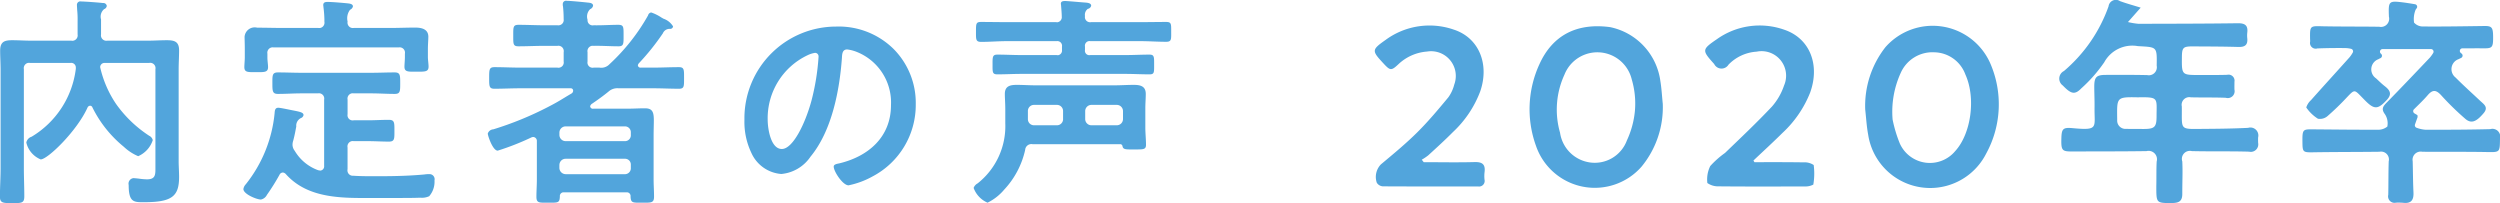 <svg id="review-ttl-title01.svg" xmlns="http://www.w3.org/2000/svg" width="271" height="22.03" viewBox="0 0 271 22.03">
  <defs>
    <style>
      .cls-1 {
        fill: #52a5dc;
        fill-rule: evenodd;
      }
    </style>
  </defs>
  <path id="内定者の声" class="cls-1" d="M620.021,6025.62a12.824,12.824,0,0,0,3.4,4.26,5.224,5.224,0,0,0,1.558,1.02,2.861,2.861,0,0,0,1.582-1.74,0.706,0.706,0,0,0-.384-0.47,13.3,13.3,0,0,1-3.595-3.45,11.73,11.73,0,0,1-1.725-3.99,0.465,0.465,0,0,1,.477-0.46h4.843a0.575,0.575,0,0,1,.671.68v10.6c0,0.78.048,1.34-.91,1.34a6.958,6.958,0,0,1-.911-0.08c-0.183-.02-0.367-0.04-0.551-0.05a0.6,0.6,0,0,0-.544.64,0.578,0.578,0,0,0,.016.1c0,1.87.552,1.87,1.63,1.87,3.069,0,3.836-.63,3.836-2.75,0-.56-0.048-1.14-0.048-1.72v-9.93c0-.68.048-1.38,0.048-2.06,0-.95-0.5-1.1-1.318-1.1-0.7,0-1.415.05-2.11,0.05h-4.362a0.583,0.583,0,0,1-.671-0.68v-1.63a1.057,1.057,0,0,1,.335-1.11,0.436,0.436,0,0,0,.288-0.35,0.368,0.368,0,0,0-.408-0.31c-0.383-.05-1.989-0.17-2.372-0.17a0.367,0.367,0,0,0-.446.27,0.349,0.349,0,0,0-.01.12c0,0.16.024,0.41,0.024,0.51a9.793,9.793,0,0,1,.048,1.21v1.46a0.584,0.584,0,0,1-.462.68,0.491,0.491,0,0,1-.209,0h-4.315c-0.7,0-1.414-.05-2.109-0.05-0.839,0-1.3.17-1.3,1.13,0,0.67.048,1.38,0.048,2.06v10.68c0,1.04-.072,2.07-0.072,3.08,0,0.69.311,0.71,1.342,0.71,1.055,0,1.3-.02,1.3-0.75,0-1.01-.048-2.03-0.048-3.04v-10.73a0.582,0.582,0,0,1,.445-0.68,0.855,0.855,0,0,1,.226,0h4.387a0.5,0.5,0,0,1,.568.41,0.433,0.433,0,0,1,.007.08v0.14a9.994,9.994,0,0,1-4.793,7.37,0.842,0.842,0,0,0-.575.63,2.622,2.622,0,0,0,1.558,1.83c0.767,0,3.955-3.11,5.082-5.63a0.334,0.334,0,0,1,.263-0.19A0.274,0.274,0,0,1,620.021,6025.62Zm27.662-9.3a1.512,1.512,0,0,1,.263-1.29,0.551,0.551,0,0,0,.312-0.36c0-.32-0.48-0.32-0.7-0.35-0.552-.05-1.534-0.14-2.062-0.14-0.239,0-.455.05-0.455,0.34,0,0.07.024,0.17,0.024,0.25a11.849,11.849,0,0,1,.1,1.3v0.25a0.582,0.582,0,0,1-.445.68,0.855,0.855,0,0,1-.226,0h-3.86c-0.911,0-1.821-.03-2.756-0.03a1.1,1.1,0,0,0-1.366,1c0,0.24.024,0.69,0.024,1.31v0.93c0,0.31-.048.73-0.048,1.04,0,0.59.431,0.54,1.27,0.54s1.3,0.05,1.3-.54c0-.26-0.071-0.7-0.071-1.04v-0.42a0.586,0.586,0,0,1,.467-0.68,0.7,0.7,0,0,1,.2,0h13.566a0.577,0.577,0,0,1,.671.68v0.37c0,0.34-.048.78-0.048,1.05,0,0.58.455,0.53,1.271,0.53,0.959,0,1.342.03,1.342-.56,0-.26-0.072-0.73-0.072-1.02v-0.88c0-.53.048-0.99,0.048-1.33,0-.83-0.743-0.99-1.414-0.99-0.911,0-1.822.04-2.733,0.04h-3.93a0.583,0.583,0,0,1-.678-0.47,0.55,0.55,0,0,1,0-.21h0Zm-6.691,16.53c2.5,2.79,6.424,2.58,9.8,2.58h2.4c0.791,0,1.582,0,2.374-.03a1.857,1.857,0,0,0,.958-0.16,2.39,2.39,0,0,0,.576-1.71,0.557,0.557,0,0,0-.4-0.67,0.314,0.314,0,0,0-.1-0.01,2.77,2.77,0,0,0-.575.03c-1.463.14-3.165,0.19-4.627,0.19-1.03,0-2.061.02-3.1-.05a0.581,0.581,0,0,1-.634-0.53,0.547,0.547,0,0,1,.011-0.18v-2.35a0.587,0.587,0,0,1,.449-0.69,0.825,0.825,0,0,1,.222,0h1.534c0.767,0,1.509.05,2.276,0.05,0.624,0,.6-0.31.6-1.16,0-.87.024-1.2-0.6-1.2-0.767,0-1.509.05-2.276,0.05h-1.534a0.559,0.559,0,0,1-.668-0.44,0.578,0.578,0,0,1,0-.22v-1.58a0.582,0.582,0,0,1,.444-0.68,0.863,0.863,0,0,1,.227,0h1.869c0.863,0,1.7.06,2.565,0.06,0.6,0,.6-0.27.6-1.17,0-.85,0-1.16-0.6-1.16-0.863,0-1.7.04-2.565,0.04h-7.526c-0.863,0-1.7-.04-2.565-0.04-0.623,0-.6.33-0.6,1.16,0,0.85,0,1.17.6,1.17,0.863,0,1.726-.06,2.565-0.06h1.774a0.574,0.574,0,0,1,.671.45,0.593,0.593,0,0,1,0,.23v7.18a0.458,0.458,0,0,1-.392.51h-0.039c-0.048,0-.12-0.03-0.192-0.03a4.869,4.869,0,0,1-2.565-2.11,1.08,1.08,0,0,1-.24-0.65,1.362,1.362,0,0,1,.072-0.44c0.192-.71.263-1.2,0.335-1.54a0.917,0.917,0,0,1,.5-0.92,0.442,0.442,0,0,0,.287-0.32c0-.29-0.383-0.36-1.078-0.5-0.288-.05-1.414-0.3-1.654-0.3-0.383,0-.383.34-0.407,0.63a14.58,14.58,0,0,1-3.116,7.66,0.982,0.982,0,0,0-.264.52c0,0.55,1.438,1.14,1.9,1.14a0.941,0.941,0,0,0,.647-0.5,23.83,23.83,0,0,0,1.366-2.18,0.418,0.418,0,0,1,.359-0.25,0.494,0.494,0,0,1,.335.18h0Zm29.648-1a0.674,0.674,0,0,1,.671-0.67h6.423a0.622,0.622,0,0,1,.648.61c0,0.02,0,.04,0,0.06v0.32a0.641,0.641,0,0,1-.586.68h-6.488a0.69,0.69,0,0,1-.671-0.68v-0.32h0Zm0.671-2.58a0.676,0.676,0,0,1-.671-0.68v-0.24a0.674,0.674,0,0,1,.671-0.68h6.423a0.632,0.632,0,0,1,.648.61,0.545,0.545,0,0,1,0,.07v0.24a0.635,0.635,0,0,1-.586.68h-6.484Zm7.933-8.43a25.816,25.816,0,0,0,2.612-3.26,0.783,0.783,0,0,1,.768-0.48,0.306,0.306,0,0,0,.336-0.27h0a1.958,1.958,0,0,0-1.031-.83c-0.049-.02-0.12-0.07-0.216-0.12a4.724,4.724,0,0,0-1.127-.56,0.419,0.419,0,0,0-.336.32,21.675,21.675,0,0,1-4.17,5.28,1.222,1.222,0,0,1-1.1.38h-0.623a0.559,0.559,0,0,1-.668-0.44,0.6,0.6,0,0,1,0-.22v-1.01a0.587,0.587,0,0,1,.45-0.69,0.825,0.825,0,0,1,.222,0c0.886-.02,1.773.05,2.684,0.05,0.575,0,.551-0.29.551-1.16,0-.93.024-1.17-0.575-1.17-0.887,0-1.774.07-2.66,0.05a0.555,0.555,0,0,1-.662-0.43,0.641,0.641,0,0,1-.01-0.18,1.109,1.109,0,0,1,.288-1.14,0.508,0.508,0,0,0,.312-0.37c0-.29-0.36-0.32-0.576-0.34-0.431-.05-1.9-0.19-2.276-0.19a0.351,0.351,0,0,0-.424.27,0.392,0.392,0,0,0-.008.09,0.885,0.885,0,0,0,.024.25,13.288,13.288,0,0,1,.072,1.38,0.575,0.575,0,0,1-.484.66,0.587,0.587,0,0,1-.187,0h-1.391c-0.959,0-1.9-.05-2.828-0.05-0.6,0-.575.26-0.575,1.17s-0.024,1.16.575,1.16c0.935,0,1.869-.05,2.828-0.05h1.391a0.577,0.577,0,0,1,.672.46,0.612,0.612,0,0,1,0,.23v1.01a0.565,0.565,0,0,1-.454.66,0.4,0.4,0,0,1-.217,0H666.4c-0.935,0-1.87-.05-2.8-0.05-0.575,0-.575.27-0.575,1.2,0,0.87,0,1.14.575,1.14,0.935,0,1.87-.05,2.8-0.05h5.465a0.25,0.25,0,0,1,.263.24c0,0.01,0,.02,0,0.02a0.355,0.355,0,0,1-.168.3c-1.079.63-1.318,0.83-2.542,1.46a35.48,35.48,0,0,1-5.943,2.43,0.67,0.67,0,0,0-.6.46c0,0.21.528,1.85,1.079,1.85a28.087,28.087,0,0,0,3.643-1.43,0.538,0.538,0,0,1,.216-0.05,0.421,0.421,0,0,1,.383.45v4.17c0,0.62-.048,1.23-0.048,1.87,0,0.58.24,0.63,0.839,0.63h0.431c1.055,0,1.248.05,1.272-.68a0.4,0.4,0,0,1,.342-0.44H677.9a0.4,0.4,0,0,1,.452.35,0.34,0.34,0,0,1,0,.09c0.024,0.73.24,0.68,1.246,0.68,0.983,0,1.3.05,1.3-.66,0-.63-0.047-1.24-0.047-1.84v-4.74c0-.66.024-1.22,0.024-1.66,0-.88-0.12-1.33-0.959-1.33-0.623,0-1.246.04-1.87,0.04h-3.714a0.294,0.294,0,0,1-.352-0.21,0.411,0.411,0,0,1-.008-0.06,0.488,0.488,0,0,1,.24-0.29c0.6-.41,1.174-0.82,1.749-1.29a1.431,1.431,0,0,1,1.1-.36H680.8c0.935,0,1.87.05,2.8,0.05,0.575,0,.551-0.27.551-1.16s0.024-1.18-.551-1.18c-0.935,0-1.87.05-2.8,0.05h-1.343a0.274,0.274,0,0,1-.31-0.23,0.016,0.016,0,0,0,0-.01,0.383,0.383,0,0,1,.1-0.22h0Zm19.1-1.14a0.376,0.376,0,0,1,.387.37,0.454,0.454,0,0,1,0,.07,25.083,25.083,0,0,1-.767,4.74c-0.671,2.48-2.015,5.24-3.213,5.24-1.222,0-1.534-2.26-1.534-3.16a7.555,7.555,0,0,1,4.315-7,2.909,2.909,0,0,1,.814-0.26h0Zm2.3-2.85a9.948,9.948,0,0,0-9.949,9.94c0,0.09,0,.18,0,0.27a7.744,7.744,0,0,0,.743,3.46,3.87,3.87,0,0,0,3.259,2.31,4.287,4.287,0,0,0,3.165-1.88c2.3-2.79,3.139-7.12,3.4-10.67,0.024-.41.024-0.95,0.575-0.95a4.091,4.091,0,0,1,.911.22,5.9,5.9,0,0,1,3.835,5.81c0,3.48-2.469,5.57-5.608,6.32-0.24.05-.6,0.1-0.6,0.35,0,0.53.983,2.03,1.606,2.03a9.091,9.091,0,0,0,2.613-.97,8.749,8.749,0,0,0,4.674-7.85,8.288,8.288,0,0,0-2.422-5.98,8.464,8.464,0,0,0-6.2-2.41h0Zm27.662,10.7a0.674,0.674,0,0,1-.671-0.68v-0.85a0.676,0.676,0,0,1,.659-0.68h2.768a0.675,0.675,0,0,1,.671.67v0.86a0.674,0.674,0,0,1-.671.68H728.3Zm-3.068-.68a0.663,0.663,0,0,1-.643.68h-2.5a0.658,0.658,0,0,1-.671-0.65v-0.88a0.659,0.659,0,0,1,.631-0.68h2.51a0.66,0.66,0,0,1,.671.64v0.89Zm6.447,2.97c0.072,0.36.407,0.33,1.27,0.33,0.959,0,1.271.03,1.271-.5,0-.64-0.072-1.25-0.072-1.88v-2.08c0-.52.047-1.06,0.047-1.56,0-.85-0.6-0.98-1.3-0.98s-1.414.05-2.109,0.05h-8.506c-0.7,0-1.39-.05-2.061-0.05-0.7,0-1.3.11-1.3,0.98,0,0.5.048,1.02,0.048,1.63v1.55a7.9,7.9,0,0,1-3,6.52,0.924,0.924,0,0,0-.432.49,2.769,2.769,0,0,0,1.51,1.6,5.548,5.548,0,0,0,1.8-1.41,9.231,9.231,0,0,0,2.277-4.31,0.672,0.672,0,0,1,.717-0.63,0.192,0.192,0,0,1,.074.01h9.486a0.241,0.241,0,0,1,.271.21c0,0.01,0,.02,0,0.03h0Zm-6.567-10.45a0.5,0.5,0,0,1-.4.56,0.505,0.505,0,0,1-.173-0.01h-3.813c-0.863,0-1.725-.05-2.612-0.05-0.551,0-.527.27-0.527,1.1,0,0.8-.024,1.04.527,1.04,0.863,0,1.749-.05,2.612-0.05H731.97c0.886,0,1.749.05,2.637,0.05,0.527,0,.5-0.21.5-1.06,0-.81.024-1.08-0.5-1.08-0.888,0-1.751.05-2.637,0.05h-3.787a0.476,0.476,0,0,1-.571-0.38,0.467,0.467,0,0,1,0-.17v-0.37a0.507,0.507,0,0,1,.39-0.59,0.574,0.574,0,0,1,.185,0h5.437c0.911,0,1.847.07,2.781,0.07,0.6,0,.552-0.26.552-1.11,0-.83.024-1.04-0.552-1.04-0.934,0-1.846.02-2.781,0.02h-5.344a0.566,0.566,0,0,1-.668-0.44,0.582,0.582,0,0,1,0-.22,0.8,0.8,0,0,1,.311-0.78,0.449,0.449,0,0,0,.36-0.34c0-.29-0.408-0.32-0.6-0.34-0.36-.02-1.942-0.17-2.229-0.17-0.216,0-.456.03-0.456,0.29,0,0.05.024,0.15,0.024,0.23,0.024,0.31.072,0.82,0.072,1.16a0.551,0.551,0,0,1-.457.62,1.2,1.2,0,0,1-.19-0.01h-5.3c-0.935,0-1.87-.02-2.8-0.02-0.551,0-.551.19-0.551,1.06,0,0.85-.024,1.1.575,1.1,0.935,0,1.846-.08,2.781-0.08h5.392a0.508,0.508,0,0,1,.575.59v0.37h0Z" transform="translate(-610 -6013.97)"/>
  <path id="_2020年卒" data-name="2020年卒" class="cls-1" d="M865.033,6019.68a0.279,0.279,0,0,0-.188-0.42,3,3,0,0,0-.625-0.08c-1-.01-2.01,0-3.014.04a0.619,0.619,0,0,1-.787-0.73c0.009-.12-0.006-0.23-0.008-0.35-0.016-1.38,0-1.36,1.384-1.32,2.037,0.04,4.076.02,6.114,0.05a0.889,0.889,0,0,0,1.05-1.09c-0.066-1.75-.041-1.75,1.765-1.52,0.335,0.05.669,0.1,1.064,0.17a0.278,0.278,0,0,1,.171.45,0.6,0.6,0,0,0-.142.24,2.661,2.661,0,0,0-.132,1.3,1.268,1.268,0,0,0,.991.42c2.181,0.02,4.362-.02,6.543-0.05,0.888-.02,1.024.12,1.034,1.14,0.011,1.16-.084,1.28-0.964,1.28-0.769-.01-1.537,0-2.366,0a0.278,0.278,0,0,0-.18.49l0.106,0.09a0.275,0.275,0,0,1-.068.46l-0.262.13a1.147,1.147,0,0,0-.339,1.99c0.872,0.88,1.792,1.7,2.693,2.55,0.4,0.37.9,0.68,0.342,1.33-0.8.94-1.342,1.16-2,.58a30.27,30.27,0,0,1-2.588-2.53c-0.532-.58-0.912-0.65-1.448-0.03-0.463.54-.983,1.03-1.508,1.55a0.282,0.282,0,0,0,.055.44c0.116,0.07.221,0.13,0.32,0.19a0.729,0.729,0,0,1,.02.22c-0.091.26-.186,0.52-0.281,0.79a0.282,0.282,0,0,0,.176.36,3.385,3.385,0,0,0,.918.21c2.354,0.01,4.708,0,7.061-.06A0.847,0.847,0,0,1,881,6029c-0.025,1.51.015,1.48-1.533,1.45-2.3-.04-4.593-0.01-6.889-0.03a0.881,0.881,0,0,0-1.042,1.03c0.03,1.13.03,2.25,0.084,3.37,0.038,0.78-.207,1.22-1.053,1.14a5.892,5.892,0,0,0-.84-0.02,0.7,0.7,0,0,1-.839-0.85c0.026-1.21.007-2.42,0.049-3.63a0.856,0.856,0,0,0-1.008-1.04c-2.411.03-4.822,0.02-7.233,0.06-1.02.01-1.1-.03-1.11-1.02-0.02-1.45.016-1.48,1.108-1.47,2.325,0.02,4.651.05,6.976,0.04a1.573,1.573,0,0,0,1.117-.34,1.794,1.794,0,0,0-.261-1.34c-0.443-.59-0.18-0.88.222-1.29,1.567-1.6,3.107-3.22,4.646-4.84a3.688,3.688,0,0,0,.361-0.5,0.28,0.28,0,0,0-.232-0.43h-5.257a0.282,0.282,0,0,0-.174.5l0.011,0.01a0.28,0.28,0,0,1-.058.47c-0.086.04-.16,0.08-0.232,0.12a1.173,1.173,0,0,0-.254,2.07c0.316,0.29.622,0.6,0.961,0.86,0.559,0.44.8,0.85,0.212,1.48-0.828.9-1.234,1.03-1.94,0.45-0.286-.24-0.543-0.52-0.8-0.78-0.785-.81-0.77-0.8-1.578.04a27.725,27.725,0,0,1-2.105,2.04,1.248,1.248,0,0,1-1.046.29,4.315,4.315,0,0,1-1.264-1.22,1.8,1.8,0,0,1,.509-0.79c1.394-1.57,2.807-3.11,4.2-4.67A3.768,3.768,0,0,0,865.033,6019.68Zm-22.982-4.88c-0.542.61-.883,1-1.381,1.56a7.69,7.69,0,0,0,1.133.19c3.587-.01,7.175-0.01,10.763-0.06,0.783-.01,1.139.22,1.038,1.03a2.736,2.736,0,0,0,0,.6c0.073,0.73-.261.96-0.961,0.94-1.663-.05-3.329-0.05-4.993-0.06-1,0-1.122.14-1.132,1.16-0.019,1.94-.019,1.94,1.89,1.94,1,0,2.01.01,3.014-.02a0.65,0.65,0,0,1,.793.75c0,0.29-.01.58,0,0.86a0.743,0.743,0,0,1-.939.88c-1.262-.05-2.526-0.02-3.789-0.05a0.827,0.827,0,0,0-.98.98c0.041,2.6-.336,2.47,2.369,2.44,1.606-.01,3.214-0.03,4.818-0.11a0.861,0.861,0,0,1,1.087,1.03c-0.011.2-.006,0.4,0,0.6a0.81,0.81,0,0,1-.984.95c-2.066-.06-4.134-0.01-6.2-0.06a0.869,0.869,0,0,0-1.037,1.12c0.057,1.17,0,2.02,0,3.54,0,0.98-.627.95-1.308,0.98-1.508-.03-1.508-0.03-1.508-1.84,0.023-.89-0.007-1.78.04-2.67a0.912,0.912,0,0,0-1.1-1.13c-2.7.04-5.4,0.03-8.094,0.04-1.077,0-1.174-.12-1.136-1.46,0.028-1,.189-1.16,1.2-1.07,2.891,0.27,2.362-.05,2.395-2.24,0.011-.75-0.028-1.5-0.03-2.25,0-1.04.219-1.28,1.254-1.28,1.492-.01,2.985-0.01,4.477.02a0.868,0.868,0,0,0,1.036-1.02c0.032-2.09.045-2-2.038-2.12a3.463,3.463,0,0,0-3.647,1.75,15.911,15.911,0,0,1-2.5,2.84c-0.7.72-1.112,0.59-1.991-.32a0.919,0.919,0,0,1,.121-1.57,16.347,16.347,0,0,0,4.836-7.01,0.8,0.8,0,0,1,1.238-.57C840.505,6014.35,841.228,6014.54,842.051,6014.8Zm-0.326,9.72c-2.335-.05-2.244.01-2.222,2.37,0,0.03,0,.06,0,0.09a0.9,0.9,0,0,0,.972.96c0.657,0.01,1.314.01,1.97,0.01,1.119-.01,1.327-0.22,1.327-1.38C843.774,6024.57,844.039,6024.48,841.725,6024.52Zm-51.48.71a10.129,10.129,0,0,1-2.306,6.81,6.741,6.741,0,0,1-11.441-2.27,11.661,11.661,0,0,1,.372-8.83c1.431-3.17,4.075-4.51,7.661-4.03a6.907,6.907,0,0,1,5.452,5.84C790.118,6023.57,790.16,6024.41,790.245,6025.23Zm-3.021.77a9.239,9.239,0,0,0-.342-3.42,3.835,3.835,0,0,0-7.294-.52,9.057,9.057,0,0,0-.478,6.3,3.806,3.806,0,0,0,3.178,3.21,3.712,3.712,0,0,0,4.068-2.38A9.711,9.711,0,0,0,787.224,6026Zm24.965-.16a10.318,10.318,0,0,1,2.194-6.76,6.823,6.823,0,0,1,11.311,1.64,11.114,11.114,0,0,1-.394,9.9,6.8,6.8,0,0,1-12.79-2.05C812.34,6027.67,812.293,6026.75,812.189,6025.84Zm2.97,1.09a14.245,14.245,0,0,0,.784,2.6,3.573,3.573,0,0,0,6,.82c1.74-1.9,2.251-5.78,1.106-8.3a3.654,3.654,0,0,0-3.346-2.41,3.759,3.759,0,0,0-3.663,2.23A10.117,10.117,0,0,0,815.159,6026.93Zm-14.979,4.62c1.77,0,3.541-.01,5.31.02a1.765,1.765,0,0,1,1.115.29,7.184,7.184,0,0,1-.041,2.12,1.825,1.825,0,0,1-.937.2c-3.126.01-6.253,0.02-9.379-.01a2.011,2.011,0,0,1-1.17-.36,3.274,3.274,0,0,1,.313-1.84,9.789,9.789,0,0,1,1.6-1.42c1.715-1.65,3.45-3.29,5.081-5.02a6.692,6.692,0,0,0,1.319-2.29,2.659,2.659,0,0,0-2.97-3.67,4.64,4.64,0,0,0-3.052,1.41,0.887,0.887,0,0,1-1.551-.07c-1.325-1.48-1.365-1.56.29-2.69a7.991,7.991,0,0,1,7.3-1.03c2.773,0.93,3.9,3.79,2.814,6.81a11.975,11.975,0,0,1-2.992,4.37c-1.029,1.02-2.1,2-3.158,3C800.109,6031.43,800.145,6031.49,800.18,6031.55Zm-35.85,0c1.83,0,3.662.04,5.491-.01,0.878-.03,1.223.26,1.1,1.13a3.67,3.67,0,0,0,0,.77,0.605,0.605,0,0,1-.7.74c-3.442,0-6.884.01-10.326-.01a0.844,0.844,0,0,1-.65-0.39,1.948,1.948,0,0,1,.444-1.99c1.341-1.12,2.7-2.24,3.939-3.47,1.2-1.19,2.285-2.49,3.364-3.79a4.067,4.067,0,0,0,.648-1.39,2.68,2.68,0,0,0-2.958-3.58,5.04,5.04,0,0,0-3.08,1.36c-0.8.75-.9,0.72-1.658-0.1-1.251-1.35-1.268-1.45.252-2.52a8.024,8.024,0,0,1,7.363-1.13c2.737,0.87,3.923,3.72,2.9,6.7a11.639,11.639,0,0,1-2.945,4.4c-0.87.88-1.786,1.71-2.694,2.54a5.636,5.636,0,0,1-.7.47Z" transform="translate(-610 -6013.97)"/>
</svg>
